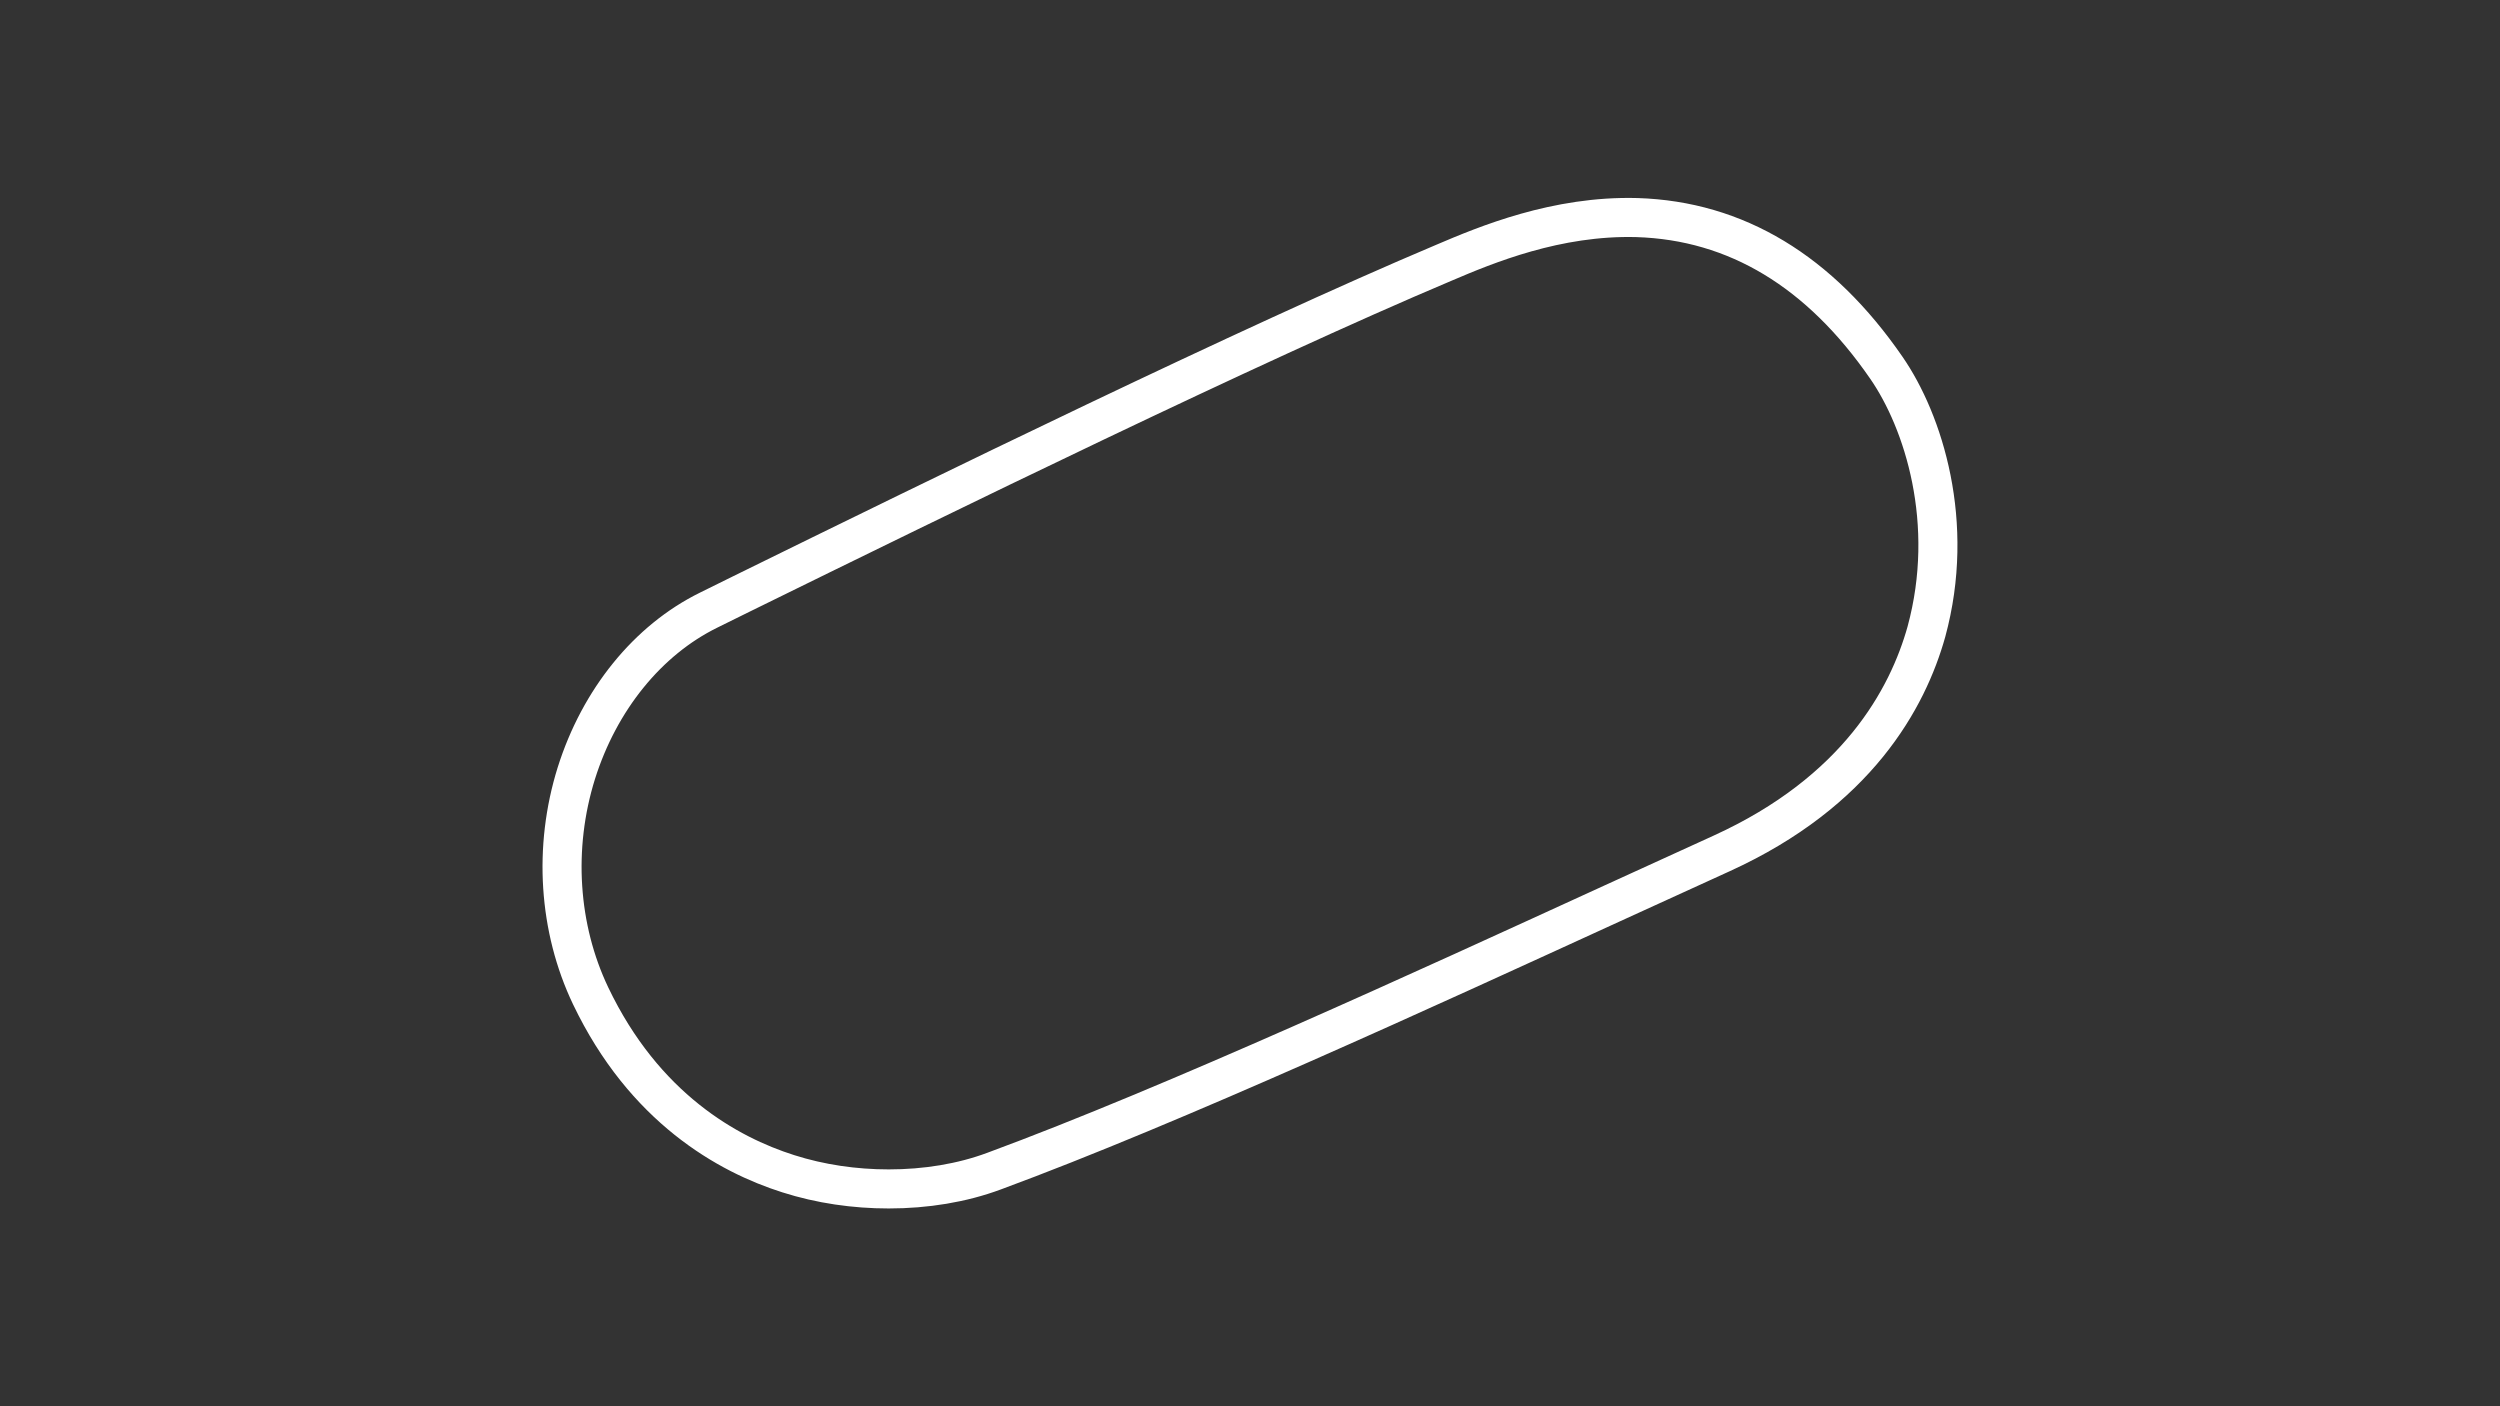<?xml version="1.0" encoding="utf-8"?>
<!-- Generator: Adobe Illustrator 27.0.1, SVG Export Plug-In . SVG Version: 6.00 Build 0)  -->
<svg version="1.1" id="Iowa_Infield_Legends__Config"
	 xmlns="http://www.w3.org/2000/svg" xmlns:xlink="http://www.w3.org/1999/xlink" x="0px" y="0px" viewBox="0 0 1920 1080"
	 style="enable-background:new 0 0 1920 1080;" xml:space="preserve">
<rect x="0" y="0" width="1920" height="1080" fill="#333333" stroke="none"/>
<style type="text/css">
	.st0{fill:none;stroke:#FFFFFF;stroke-width:30;stroke-miterlimit:10;}
</style>
<path class="st0" d="M1448.7,282.4c-51.1-74.1-115.3-112.9-191.5-115.3c-61.8-1.7-116,20.9-148.3,34.7
	c-149.7,63.2-384.5,178.2-539.6,254.4l-25.1,12.4l0,0c-46.7,23-83.8,68.7-101.6,125.3c-17.8,57-13.7,119.1,11,170.9
	c41.2,86.2,105.4,121.9,151.7,136.6c24.7,7.9,51.1,11.7,77.2,11.7c28.5,0,56.3-4.5,81-13.7c137.6-50.8,332.3-140.4,474.7-205.6
	c30.9-14.1,59.4-27.1,84.1-38.4c104-47.4,142.8-118.8,157.2-170.3C1502.2,401.5,1477.2,323.6,1448.7,282.4z"/>
</svg>
